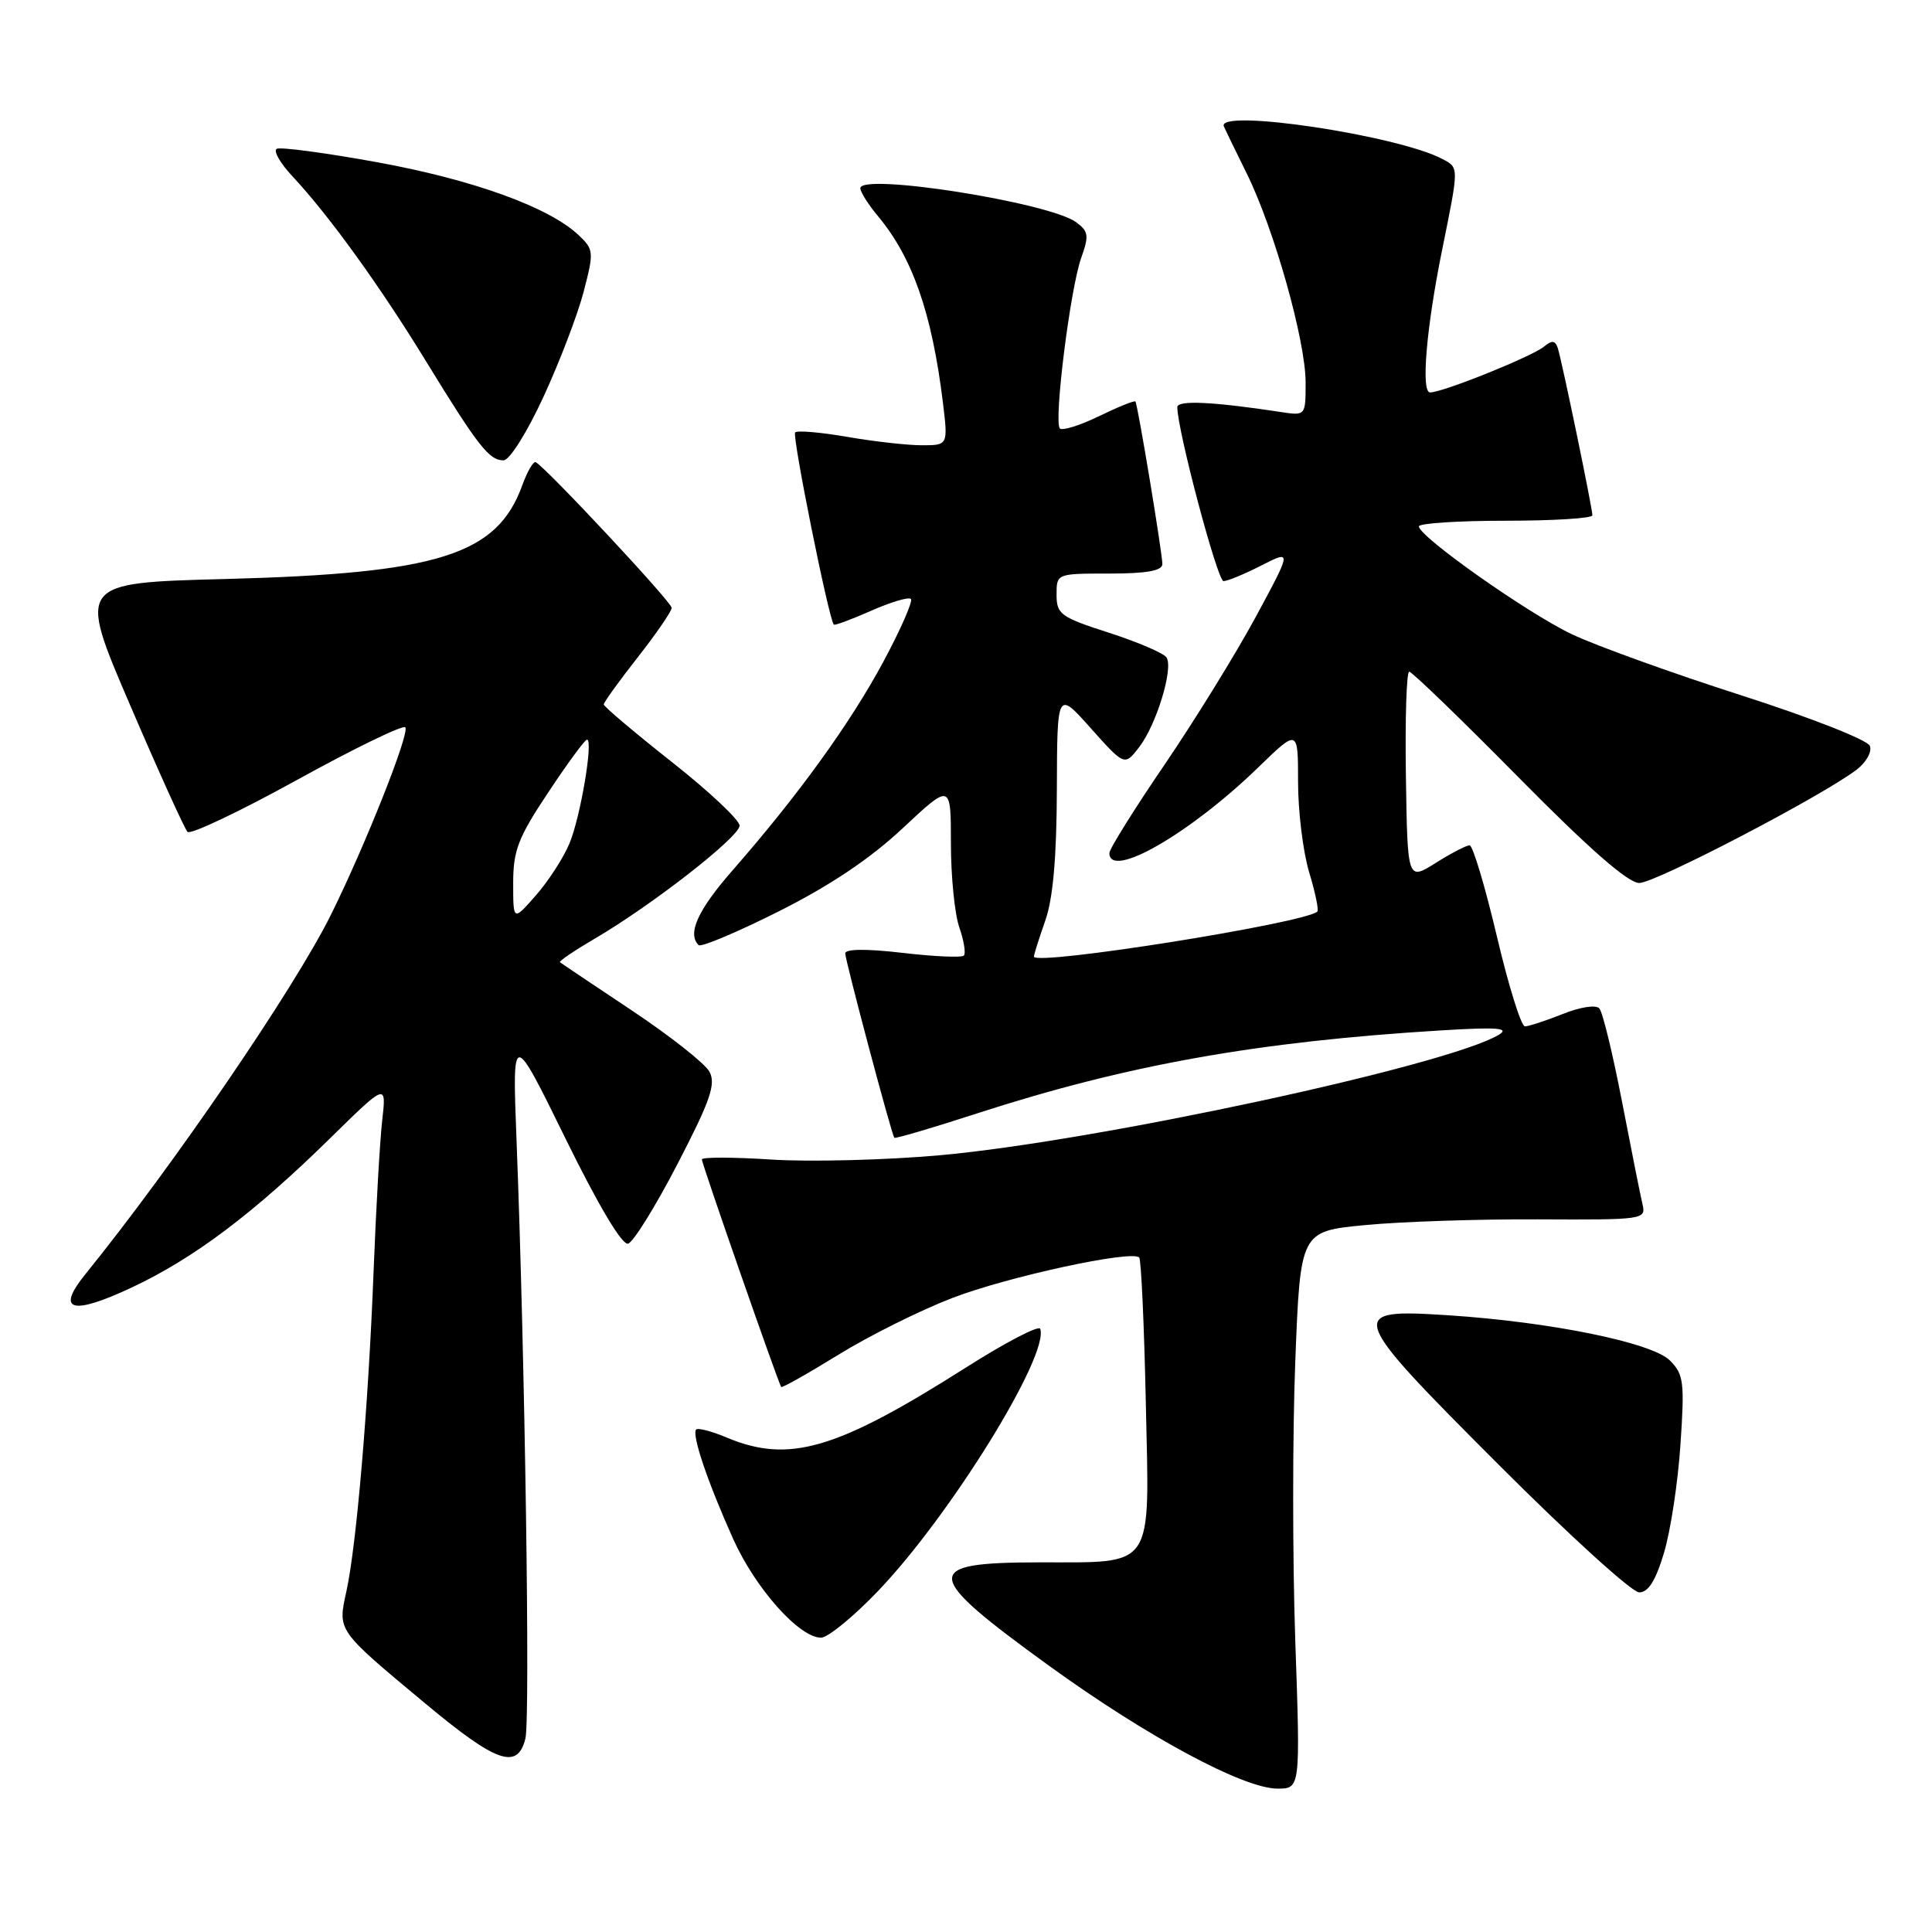 <?xml version="1.0" encoding="UTF-8" standalone="no"?>
<!DOCTYPE svg PUBLIC "-//W3C//DTD SVG 1.1//EN" "http://www.w3.org/Graphics/SVG/1.1/DTD/svg11.dtd" >
<svg xmlns="http://www.w3.org/2000/svg" xmlns:xlink="http://www.w3.org/1999/xlink" version="1.1" viewBox="0 0 256 256">
 <g >
 <path fill="currentColor"
d=" M 171.63 217.36 C 171.26 206.56 171.26 189.95 171.63 180.44 C 172.30 163.15 172.30 163.15 180.90 162.33 C 185.63 161.87 195.94 161.53 203.81 161.57 C 217.80 161.64 218.12 161.60 217.64 159.57 C 217.37 158.43 216.15 152.32 214.93 146.00 C 213.71 139.68 212.36 134.10 211.92 133.62 C 211.47 133.11 209.37 133.43 207.05 134.37 C 204.80 135.26 202.55 136.00 202.06 136.00 C 201.56 136.00 199.88 130.60 198.33 124.01 C 196.77 117.41 195.15 112.01 194.73 112.01 C 194.31 112.00 192.28 113.06 190.23 114.35 C 186.50 116.69 186.50 116.69 186.29 102.85 C 186.17 95.23 186.37 89.00 186.73 89.00 C 187.09 89.00 193.61 95.30 201.21 103.00 C 210.60 112.51 215.73 117.00 217.21 117.00 C 219.33 117.00 241.25 105.58 245.97 102.02 C 247.27 101.04 248.07 99.63 247.77 98.84 C 247.47 98.05 239.91 95.08 230.62 92.10 C 221.49 89.17 211.43 85.54 208.26 84.03 C 202.39 81.24 188.03 71.11 188.01 69.75 C 188.01 69.34 193.18 69.00 199.50 69.00 C 205.82 69.00 211.00 68.68 211.00 68.28 C 211.00 67.32 206.97 47.86 206.42 46.14 C 206.08 45.10 205.65 45.05 204.60 45.92 C 203.01 47.24 191.18 52.00 189.49 52.00 C 188.27 52.00 188.99 43.45 191.10 33.06 C 193.33 22.05 193.33 22.25 191.17 21.09 C 185.26 17.93 161.10 14.32 162.17 16.76 C 162.35 17.18 163.72 19.99 165.21 23.01 C 168.82 30.32 173.00 45.15 173.00 50.66 C 173.00 55.09 173.00 55.09 169.75 54.60 C 160.73 53.22 156.00 53.00 156.00 53.95 C 156.00 56.99 161.32 77.00 162.12 77.00 C 162.65 77.00 164.90 76.07 167.13 74.93 C 171.18 72.87 171.18 72.87 166.43 81.68 C 163.81 86.53 158.37 95.35 154.34 101.28 C 150.30 107.20 147.00 112.49 147.00 113.03 C 147.00 116.61 157.69 110.46 166.75 101.66 C 172.00 96.57 172.00 96.57 172.00 103.63 C 172.00 107.51 172.66 112.87 173.46 115.54 C 174.27 118.22 174.76 120.57 174.56 120.78 C 173.02 122.31 137.00 128.04 137.00 126.75 C 137.00 126.48 137.68 124.34 138.50 122.00 C 139.53 119.08 140.01 113.65 140.04 104.62 C 140.08 91.50 140.08 91.50 144.54 96.50 C 149.01 101.50 149.01 101.50 150.94 99.01 C 153.21 96.08 155.50 88.61 154.58 87.13 C 154.23 86.56 150.80 85.09 146.97 83.85 C 140.53 81.78 140.00 81.39 140.00 78.80 C 140.00 76.00 140.00 76.00 147.00 76.00 C 151.92 76.00 154.00 75.63 154.02 74.75 C 154.03 73.36 150.77 53.67 150.45 53.20 C 150.33 53.04 148.17 53.91 145.64 55.14 C 143.11 56.37 140.77 57.10 140.44 56.77 C 139.60 55.93 141.81 38.24 143.27 34.16 C 144.32 31.22 144.24 30.65 142.59 29.44 C 139.00 26.82 114.00 22.88 114.00 24.94 C 114.00 25.44 115.06 27.12 116.36 28.67 C 120.91 34.13 123.48 41.49 124.93 53.25 C 125.63 59.00 125.63 59.00 122.15 59.00 C 120.23 59.00 115.79 58.50 112.28 57.89 C 108.76 57.28 105.65 57.01 105.36 57.30 C 104.93 57.74 109.79 81.90 110.48 82.76 C 110.60 82.91 112.82 82.08 115.43 80.93 C 118.03 79.78 120.41 79.07 120.70 79.36 C 120.99 79.66 119.34 83.41 117.04 87.70 C 112.67 95.83 105.75 105.41 97.08 115.31 C 92.46 120.59 91.04 123.71 92.57 125.23 C 92.88 125.55 97.65 123.54 103.17 120.77 C 109.96 117.36 115.28 113.80 119.61 109.75 C 126.00 103.77 126.00 103.77 126.00 111.74 C 126.00 116.12 126.50 121.14 127.12 122.90 C 127.73 124.66 128.00 126.34 127.71 126.62 C 127.42 126.91 123.77 126.75 119.60 126.26 C 114.81 125.70 112.00 125.73 112.00 126.33 C 112.00 127.26 118.11 150.23 118.50 150.76 C 118.61 150.91 123.53 149.46 129.44 147.54 C 149.29 141.11 166.54 138.02 191.00 136.53 C 198.37 136.08 200.08 136.21 198.62 137.10 C 191.96 141.16 145.28 151.22 124.50 153.08 C 117.35 153.72 107.34 153.97 102.25 153.65 C 97.16 153.32 93.00 153.31 93.00 153.63 C 93.00 154.22 103.13 183.26 103.51 183.78 C 103.63 183.93 107.04 182.01 111.09 179.51 C 115.14 177.01 121.92 173.63 126.16 172.00 C 133.46 169.18 149.94 165.61 150.95 166.62 C 151.21 166.88 151.61 175.61 151.83 186.03 C 152.31 208.22 153.14 206.99 137.68 207.02 C 122.01 207.04 122.17 208.53 139.07 220.77 C 152.04 230.15 164.78 237.00 169.27 237.00 C 172.31 237.00 172.31 237.00 171.63 217.36 Z  M 69.62 230.36 C 70.27 227.77 69.56 179.64 68.44 151.00 C 67.88 136.50 67.88 136.50 74.92 150.84 C 79.31 159.78 82.44 165.03 83.23 164.79 C 83.93 164.58 86.88 159.82 89.79 154.20 C 94.13 145.83 94.88 143.65 94.01 142.01 C 93.42 140.92 88.79 137.27 83.72 133.89 C 78.65 130.52 74.37 127.64 74.20 127.50 C 74.04 127.36 76.07 125.98 78.70 124.44 C 86.30 120.01 98.00 110.89 98.00 109.40 C 98.00 108.66 93.95 104.85 89.00 100.95 C 84.05 97.04 80.00 93.62 80.00 93.34 C 80.00 93.06 82.03 90.25 84.50 87.10 C 86.97 83.95 89.00 81.00 89.00 80.54 C 89.00 79.77 72.25 61.84 70.98 61.24 C 70.67 61.09 69.87 62.47 69.21 64.29 C 65.87 73.53 58.13 75.98 29.89 76.72 C 10.28 77.23 10.28 77.23 17.21 93.36 C 21.02 102.24 24.46 109.83 24.85 110.23 C 25.24 110.63 31.75 107.54 39.33 103.36 C 46.90 99.18 53.37 96.04 53.70 96.37 C 54.36 97.03 48.35 112.16 43.80 121.31 C 38.95 131.05 22.97 154.44 11.35 168.79 C 7.34 173.73 9.47 174.35 17.50 170.58 C 25.72 166.72 33.67 160.73 43.85 150.72 C 51.21 143.50 51.21 143.50 50.64 148.50 C 50.33 151.25 49.82 160.25 49.50 168.50 C 48.82 186.17 47.24 204.74 45.90 210.86 C 44.74 216.13 44.60 215.93 56.29 225.67 C 65.80 233.60 68.57 234.58 69.62 230.36 Z  M 116.41 210.75 C 126.00 200.70 139.08 179.52 137.83 176.07 C 137.65 175.58 133.22 177.88 128.00 181.20 C 110.83 192.10 104.57 193.94 96.31 190.49 C 94.32 189.65 92.49 189.17 92.25 189.42 C 91.62 190.05 93.75 196.35 97.13 203.88 C 100.08 210.46 105.90 217.00 108.79 217.00 C 109.70 217.00 113.13 214.19 116.41 210.75 Z  M 220.49 205.75 C 221.36 202.86 222.34 196.40 222.67 191.39 C 223.23 183.13 223.10 182.10 221.27 180.27 C 218.90 177.90 205.45 175.16 191.90 174.28 C 178.29 173.40 178.47 173.95 198.60 194.10 C 207.88 203.39 216.25 211.00 217.20 211.00 C 218.41 211.00 219.39 209.44 220.49 205.75 Z  M 72.00 52.61 C 74.13 48.00 76.53 41.73 77.33 38.68 C 78.72 33.35 78.69 33.06 76.63 31.12 C 72.71 27.44 62.66 23.81 50.00 21.50 C 43.12 20.25 37.12 19.45 36.66 19.72 C 36.20 20.00 37.14 21.64 38.75 23.36 C 43.60 28.55 50.38 37.94 56.53 48.00 C 63.35 59.12 64.82 61.00 66.72 61.00 C 67.51 61.00 69.82 57.33 72.00 52.61 Z  M 68.00 117.02 C 68.00 112.69 68.65 110.99 72.65 104.99 C 75.20 101.14 77.51 98.00 77.78 98.00 C 78.65 98.00 76.92 108.27 75.45 111.78 C 74.65 113.68 72.66 116.77 71.00 118.65 C 68.00 122.07 68.00 122.07 68.00 117.02 Z "/>
</g>
</svg>
